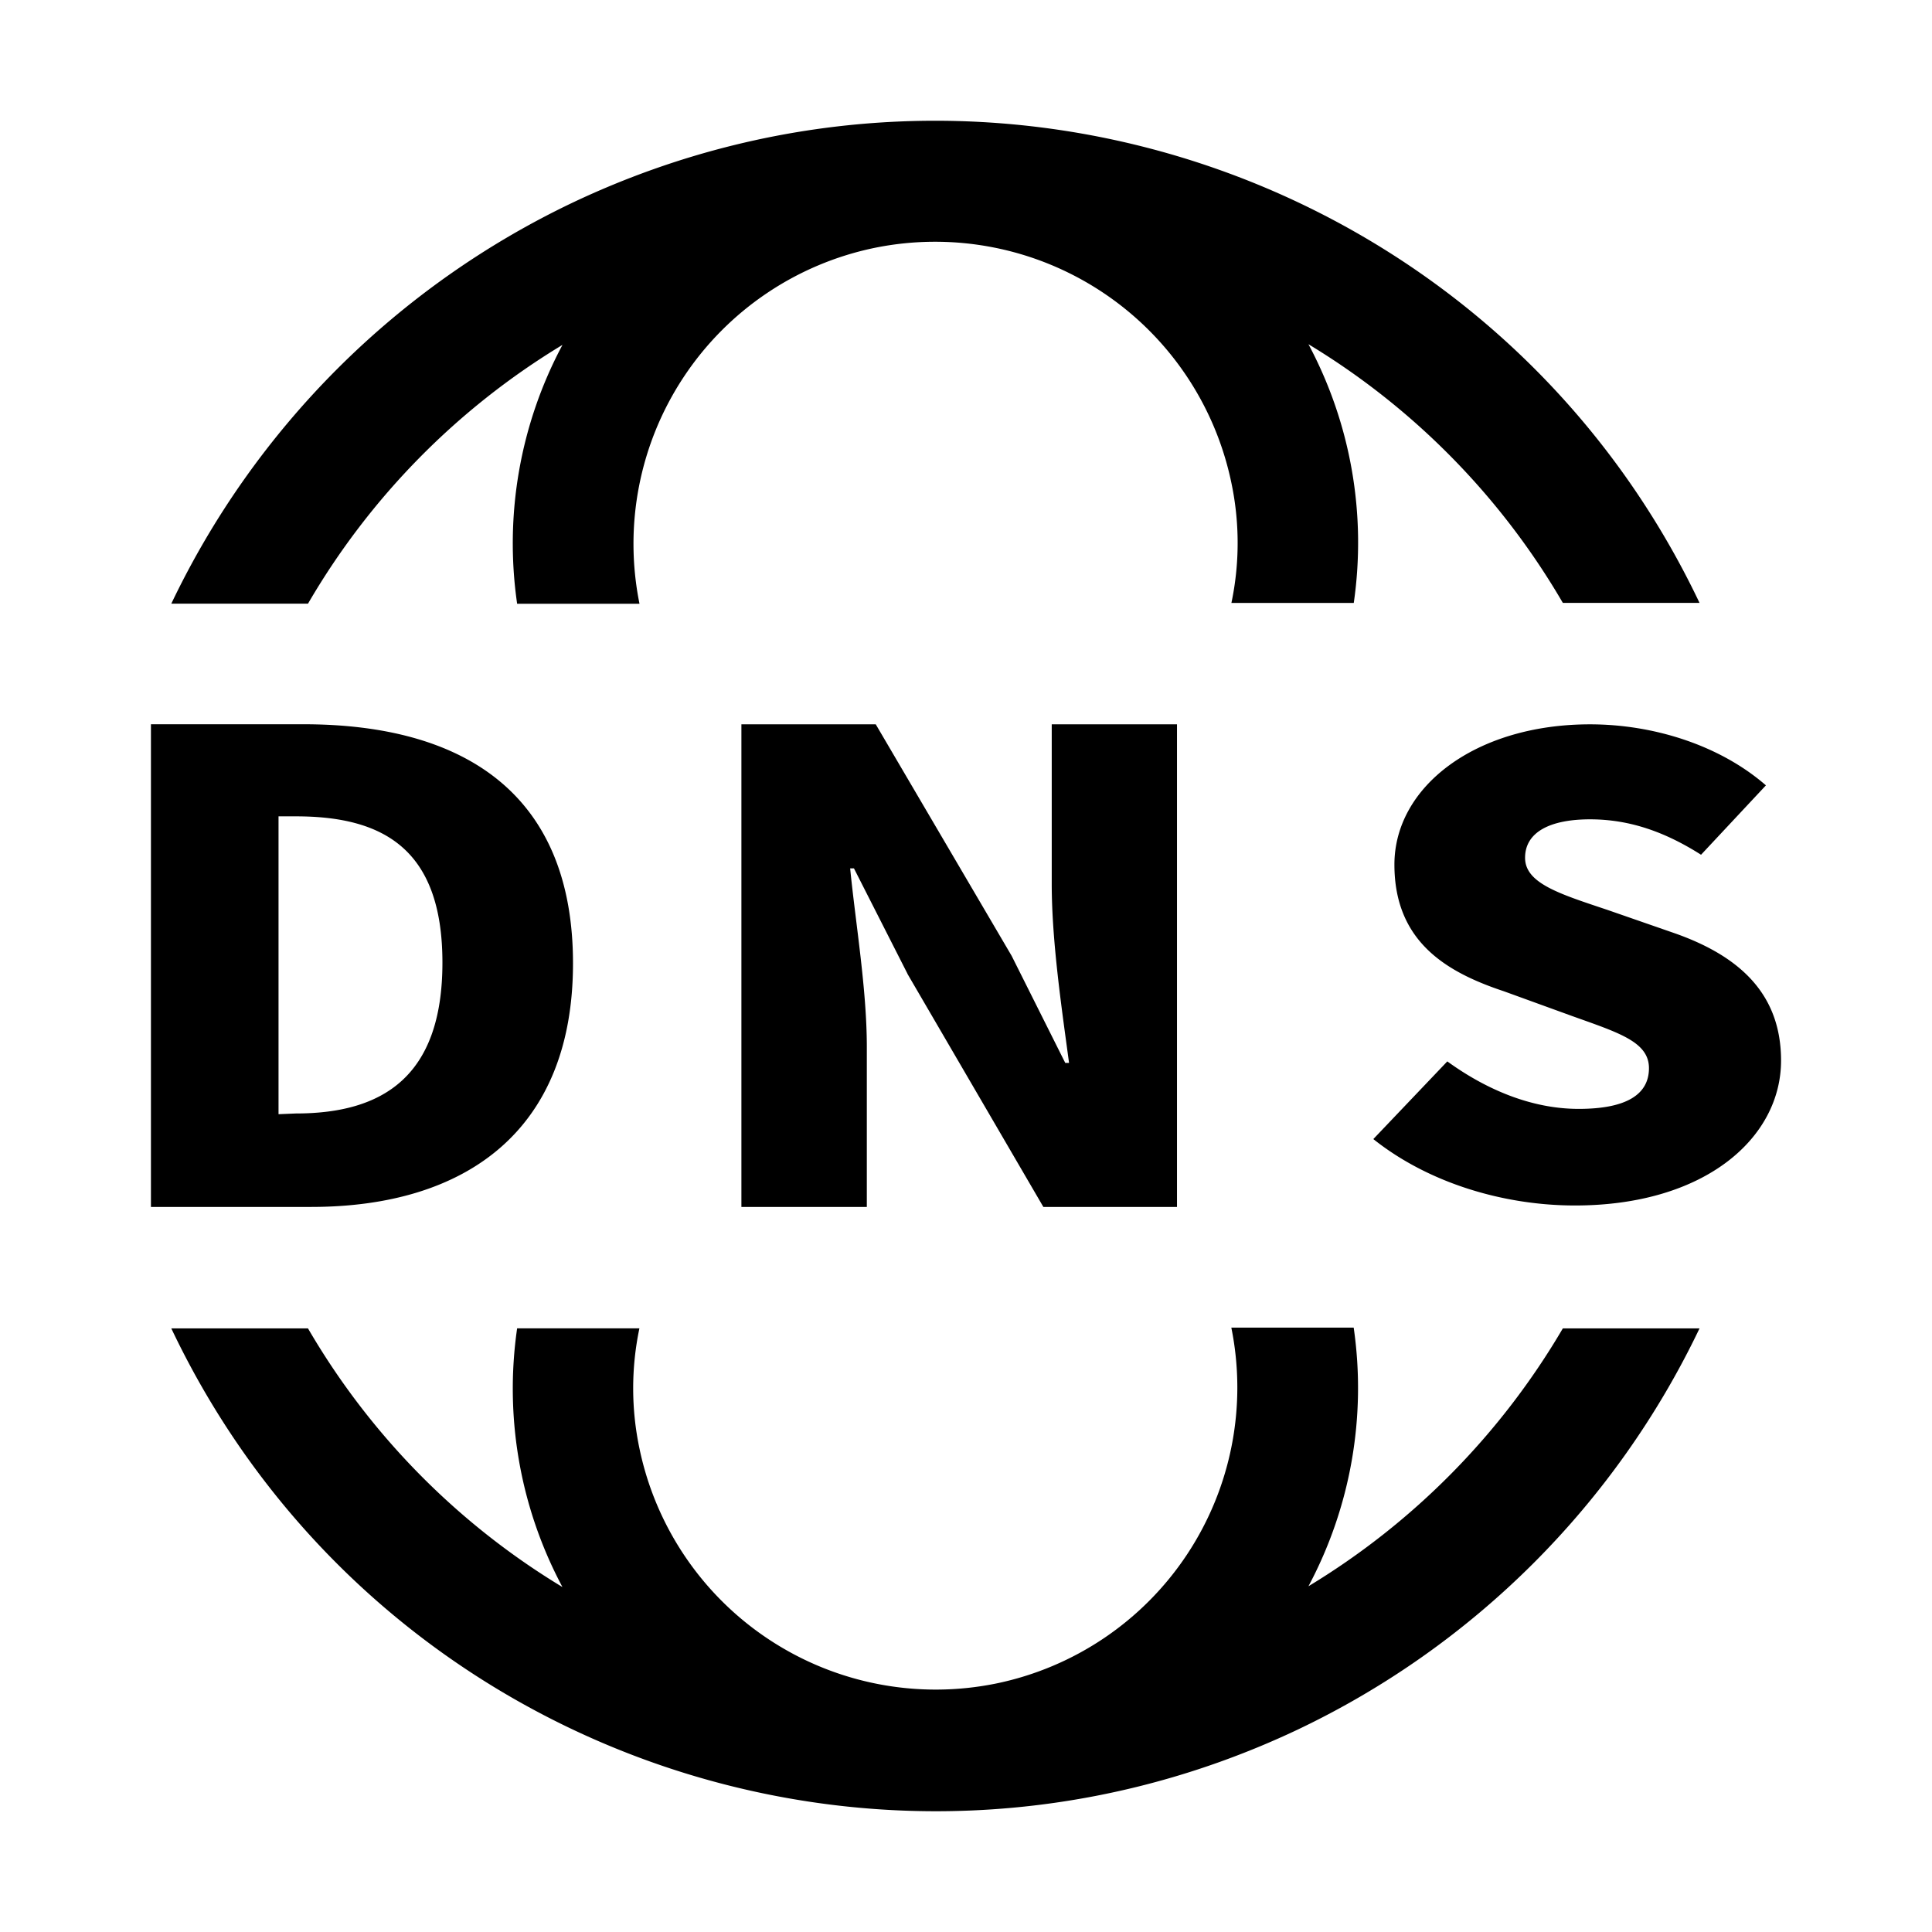 <?xml version="1.0" standalone="no"?><!DOCTYPE svg PUBLIC "-//W3C//DTD SVG 1.1//EN" "http://www.w3.org/Graphics/SVG/1.1/DTD/svg11.dtd"><svg t="1694000343147" class="icon" viewBox="0 0 1024 1024" version="1.1" xmlns="http://www.w3.org/2000/svg"  width="512" height="512" xmlns:xlink="http://www.w3.org/1999/xlink"><path d="M303.701 510.592c0-89.131-56.832-126.72-142.848-126.72H80v255.829h84.821c82.048 0 138.88-40.363 138.88-129.109zM147.627 590.549v-157.867h9.216c45.653 0 77.653 16.768 77.653 77.525s-32 79.957-77.653 79.957l-9.216 0.384z m333.355-74.368l72.021 123.52h70.827V383.915h-66.389v84.736c0 30.763 5.547 67.541 9.173 94.72h-2.005l-28.416-56.747-72.021-122.709H392.96v255.787h66.475v-84.736c0-30.763-6.016-65.963-8.832-94.72h2.005l28.416 55.936z m406.613-21.547l-35.627-12.373c-25.216-8.448-43.648-14.037-43.648-27.605 0-13.611 13.227-20.395 34.432-20.395 21.205 0 40.021 6.827 58.837 18.773l34.389-36.779c-24.789-21.547-59.989-32.341-93.227-32.341-60.843 0-103.68 33.152-103.68 74.325s28.032 57.173 58.027 67.157l36.437 13.227c24.405 8.747 40.448 13.568 40.448 27.52 0 13.995-12.032 21.589-37.248 21.589-25.173 0-49.195-10.368-69.632-25.173l-39.211 41.173c29.611 23.595 69.632 35.2 106.837 35.2 69.248 0 109.269-36.011 109.269-76.8 0-34.731-21.205-55.125-56.405-67.499zM298.112 182.827A223.189 223.189 0 0 0 274.091 320h64.853a160.171 160.171 0 0 1 124.843-188.672A160.384 160.384 0 0 1 652.672 256a154.581 154.581 0 0 1 0 63.573h64.853a223.189 223.189 0 0 0-24.021-137.131 388.437 388.437 0 0 1 134.827 137.088h72.448C794.752 96.512 527.445 1.365 303.701 107.307a450.304 450.304 0 0 0-212.907 212.651h72.448a388.437 388.437 0 0 1 134.827-137.131z m395.392 657.92a223.189 223.189 0 0 0 23.979-137.088h-64.853a160.171 160.171 0 0 1-124.843 188.672 160.384 160.384 0 0 1-188.885-124.715 154.581 154.581 0 0 1 0-63.573H274.091a223.189 223.189 0 0 0 24.021 137.131 388.437 388.437 0 0 1-134.869-137.088H90.795c106.069 223.403 373.376 318.549 597.077 212.608a450.304 450.304 0 0 0 212.907-212.608h-72.448a390.613 390.613 0 0 1-134.827 136.661z"  ></path></svg>
